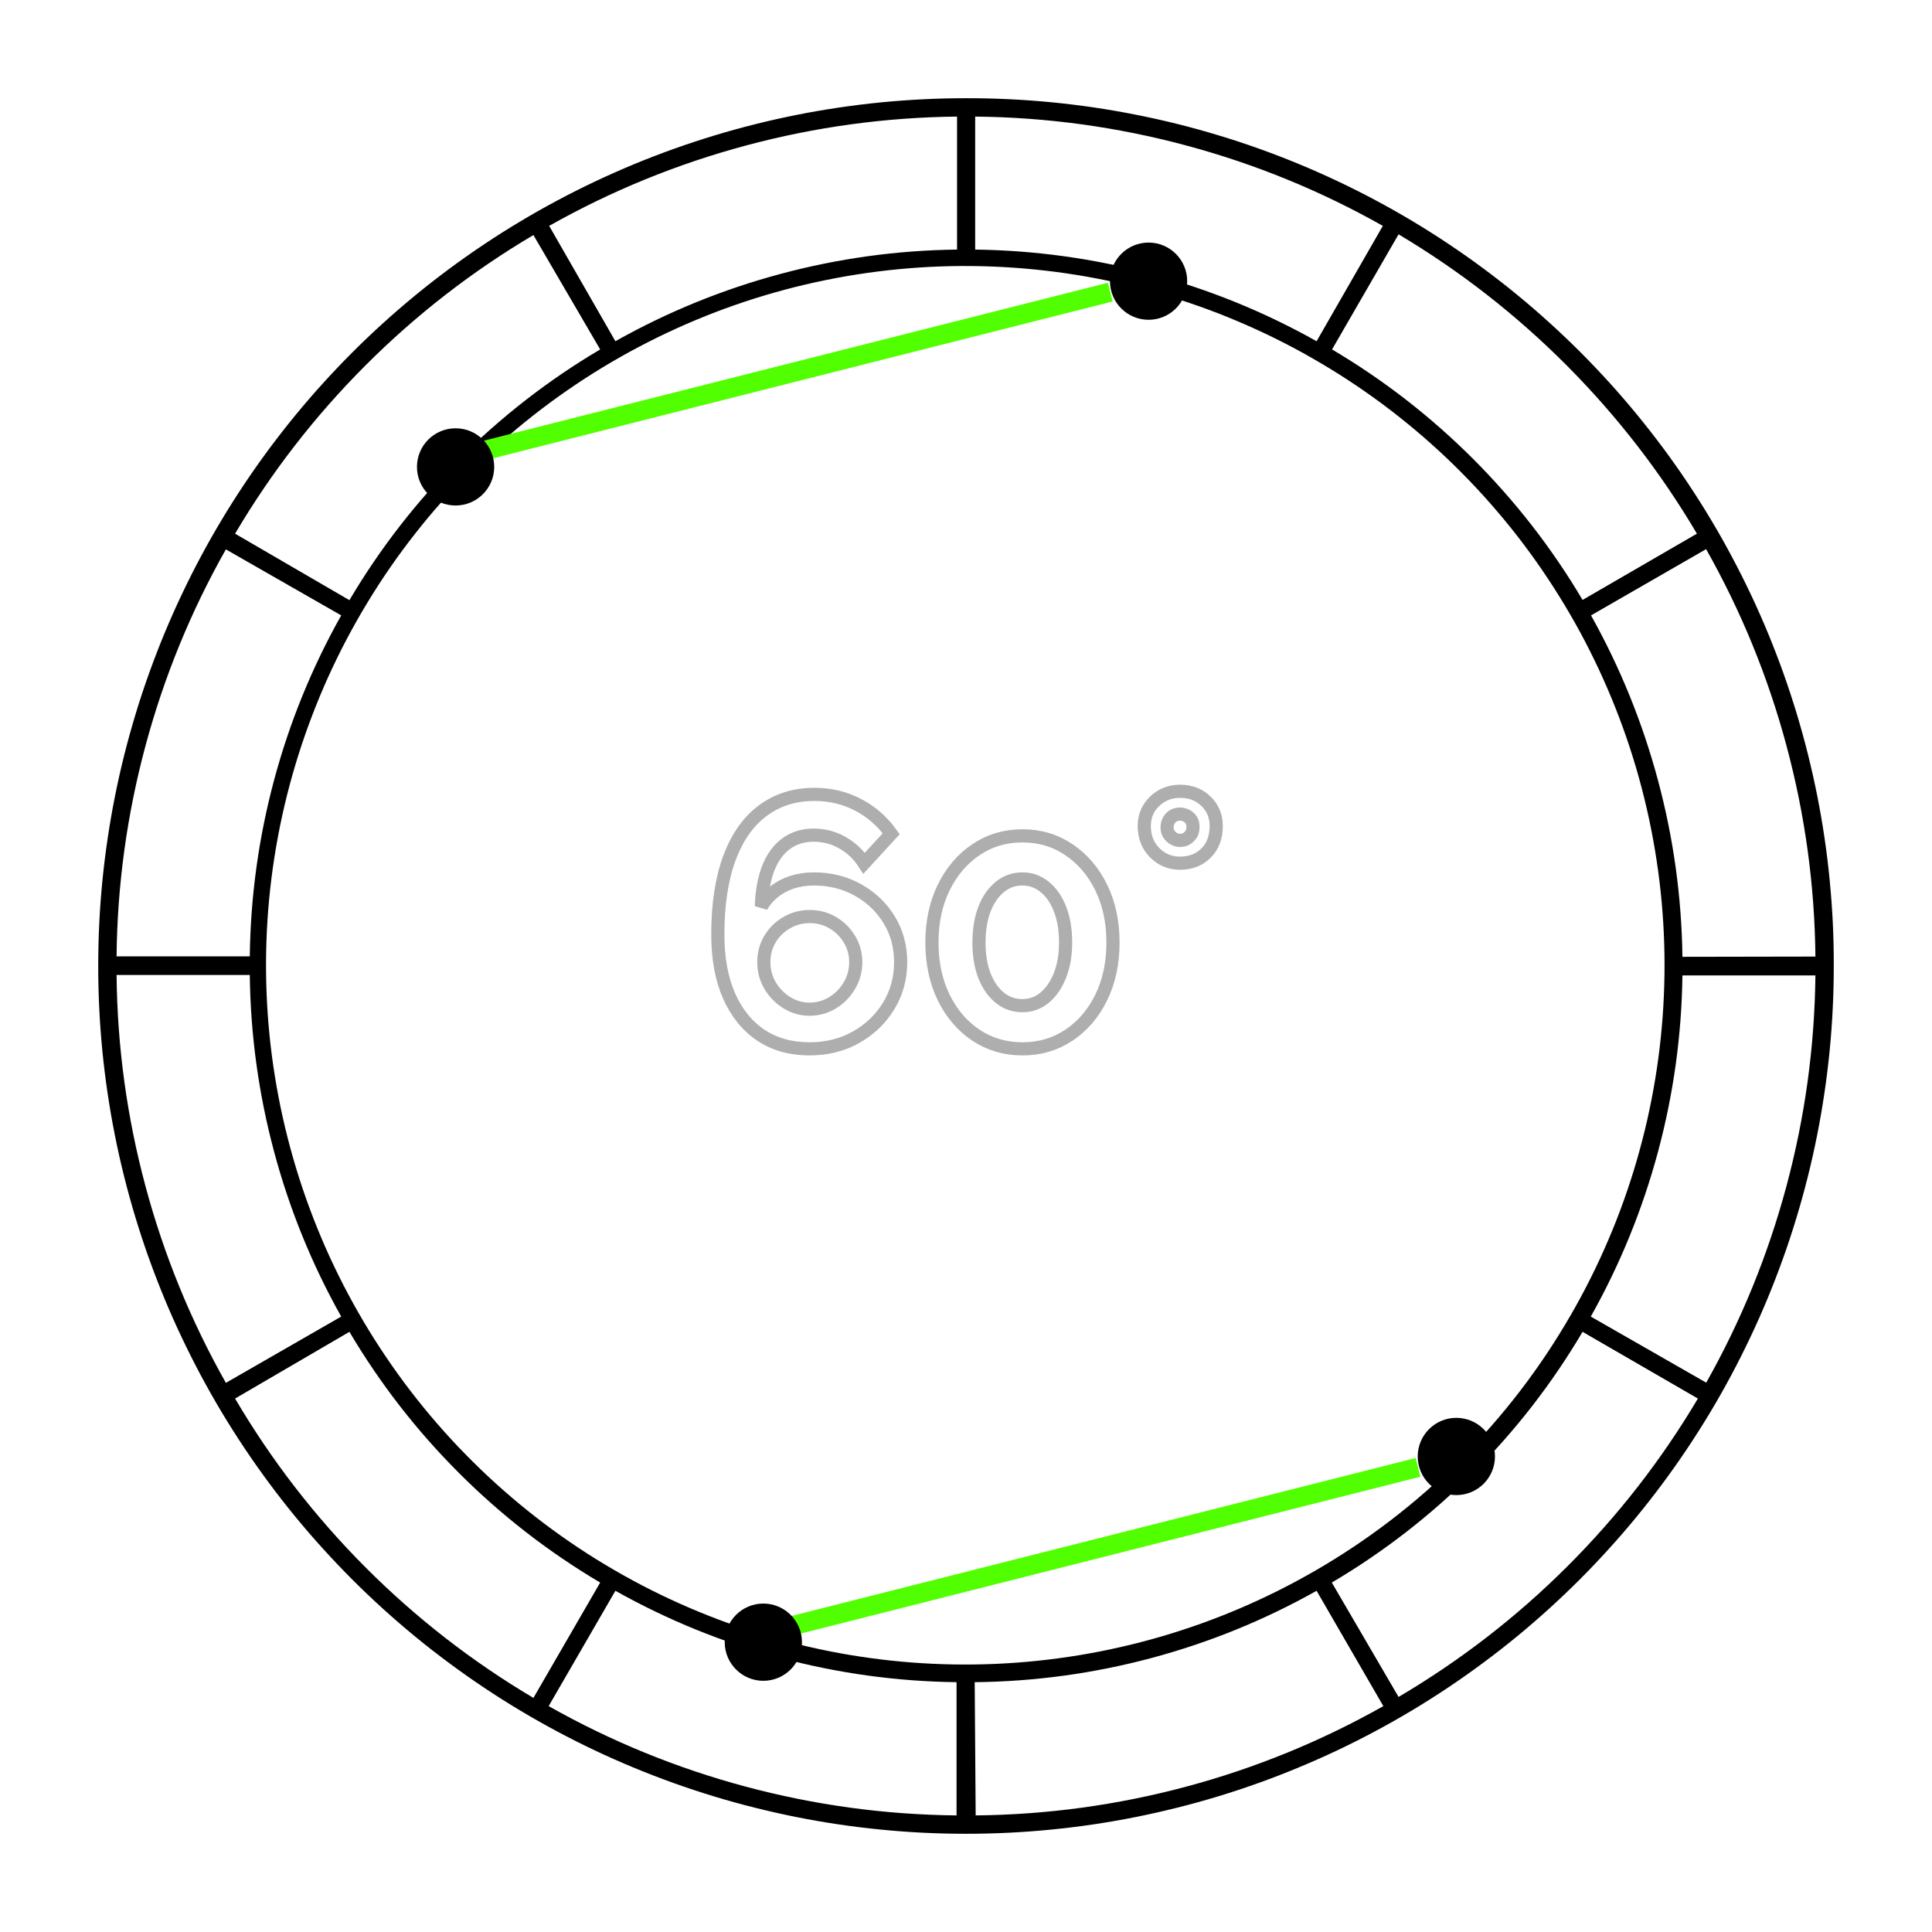 <svg xmlns="http://www.w3.org/2000/svg" xmlns:xlink="http://www.w3.org/1999/xlink" width="300" zoomAndPan="magnify" viewBox="0 0 224.88 225" height="300" preserveAspectRatio="xMidYMid meet" version="1.0"><defs><filter x="0%" y="0%" width="100%" height="100%" id="53ac9398f1"><feColorMatrix values="0 0 0 0 1 0 0 0 0 1 0 0 0 0 1 0 0 0 1 0" color-interpolation-filters="sRGB"/></filter><clipPath id="a21de9742a"><path d="M 11.348 11.41 L 213.742 11.41 L 213.742 213.801 L 11.348 213.801 Z M 11.348 11.41 " clip-rule="nonzero"/></clipPath><clipPath id="2962d80d2d"><path d="M 165.047 165.121 L 174.043 165.121 L 174.043 174.117 L 165.047 174.117 Z M 165.047 165.121 " clip-rule="nonzero"/></clipPath><clipPath id="6160af7d68"><path d="M 84.34 186.75 L 93.336 186.75 L 93.336 195.746 L 84.34 195.746 Z M 84.34 186.75 " clip-rule="nonzero"/></clipPath><clipPath id="6b243c9635"><path d="M 129.207 28.25 L 138.199 28.25 L 138.199 37.242 L 129.207 37.242 Z M 129.207 28.25 " clip-rule="nonzero"/></clipPath><clipPath id="9a2464022b"><path d="M 48.5 49.879 L 57.496 49.879 L 57.496 58.871 L 48.5 58.871 Z M 48.5 49.879 " clip-rule="nonzero"/></clipPath><mask id="1ea57bda48"><g filter="url(#53ac9398f1)"><rect x="-22.488" width="269.856" fill="#000000" y="-22.5" height="270" fill-opacity="0.32"/></g></mask><clipPath id="751645574e"><path d="M 0.316 0.055 L 58 0.055 L 58 48 L 0.316 48 Z M 0.316 0.055 " clip-rule="nonzero"/></clipPath><clipPath id="6cda38fe0a"><path d="M 43 0.055 L 62.684 0.055 L 62.684 27 L 43 27 Z M 43 0.055 " clip-rule="nonzero"/></clipPath><clipPath id="7141b9d2e0"><rect x="0" width="63" y="0" height="49"/></clipPath></defs><g clip-path="url(#a21de9742a)"><path fill="#000000" d="M 112.441 11.438 C 110.785 11.438 109.133 11.477 107.48 11.559 C 105.828 11.641 104.18 11.762 102.535 11.922 C 100.887 12.086 99.246 12.289 97.609 12.531 C 95.973 12.773 94.344 13.055 92.723 13.379 C 91.102 13.703 89.488 14.062 87.883 14.465 C 86.277 14.867 84.684 15.309 83.102 15.789 C 81.52 16.27 79.949 16.789 78.391 17.344 C 76.836 17.902 75.293 18.496 73.766 19.129 C 72.238 19.762 70.727 20.434 69.23 21.141 C 67.734 21.848 66.258 22.59 64.801 23.371 C 63.34 24.148 61.902 24.965 60.484 25.816 C 59.062 26.664 57.668 27.551 56.293 28.469 C 54.918 29.387 53.566 30.34 52.238 31.324 C 50.906 32.312 49.605 33.328 48.324 34.379 C 47.047 35.426 45.797 36.508 44.57 37.617 C 43.344 38.727 42.148 39.867 40.977 41.039 C 39.809 42.207 38.668 43.406 37.559 44.629 C 36.445 45.855 35.367 47.109 34.316 48.387 C 33.27 49.664 32.25 50.969 31.266 52.297 C 30.281 53.625 29.328 54.977 28.41 56.352 C 27.492 57.727 26.605 59.125 25.754 60.543 C 24.906 61.961 24.09 63.398 23.309 64.859 C 22.531 66.316 21.789 67.793 21.082 69.289 C 20.371 70.785 19.703 72.297 19.07 73.824 C 18.438 75.352 17.844 76.895 17.285 78.453 C 16.727 80.012 16.207 81.578 15.73 83.164 C 15.25 84.746 14.809 86.34 14.406 87.941 C 14.004 89.547 13.641 91.16 13.32 92.781 C 12.996 94.406 12.715 96.035 12.473 97.672 C 12.227 99.305 12.027 100.949 11.863 102.594 C 11.703 104.238 11.578 105.887 11.5 107.539 C 11.418 109.191 11.379 110.844 11.379 112.5 C 11.379 114.152 11.418 115.805 11.5 117.457 C 11.578 119.109 11.703 120.758 11.863 122.406 C 12.027 124.051 12.227 125.691 12.473 127.328 C 12.715 128.965 12.996 130.594 13.32 132.215 C 13.641 133.84 14.004 135.453 14.406 137.055 C 14.809 138.66 15.25 140.254 15.73 141.836 C 16.207 143.418 16.727 144.988 17.285 146.547 C 17.844 148.105 18.438 149.645 19.07 151.176 C 19.703 152.703 20.371 154.215 21.082 155.711 C 21.789 157.203 22.531 158.68 23.309 160.141 C 24.09 161.598 24.906 163.039 25.754 164.457 C 26.605 165.875 27.492 167.273 28.41 168.648 C 29.328 170.023 30.281 171.375 31.266 172.703 C 32.25 174.031 33.27 175.336 34.316 176.613 C 35.367 177.891 36.445 179.145 37.559 180.367 C 38.668 181.594 39.809 182.793 40.977 183.961 C 42.148 185.133 43.344 186.27 44.57 187.383 C 45.797 188.492 47.047 189.574 48.324 190.621 C 49.605 191.672 50.906 192.688 52.238 193.672 C 53.566 194.66 54.918 195.609 56.293 196.531 C 57.668 197.449 59.062 198.332 60.484 199.184 C 61.902 200.035 63.34 200.848 64.801 201.629 C 66.258 202.406 67.734 203.152 69.23 203.859 C 70.727 204.566 72.238 205.234 73.766 205.867 C 75.293 206.5 76.836 207.098 78.391 207.652 C 79.949 208.211 81.52 208.73 83.102 209.211 C 84.684 209.691 86.277 210.133 87.883 210.531 C 89.488 210.934 91.102 211.297 92.723 211.621 C 94.344 211.941 95.973 212.227 97.609 212.469 C 99.246 212.711 100.887 212.914 102.535 213.074 C 104.18 213.238 105.828 213.359 107.48 213.441 C 109.133 213.52 110.785 213.562 112.441 213.562 C 114.094 213.562 115.746 213.52 117.398 213.441 C 119.051 213.359 120.699 213.238 122.344 213.074 C 123.992 212.914 125.633 212.711 127.27 212.469 C 128.906 212.227 130.535 211.941 132.156 211.621 C 133.777 211.297 135.391 210.934 136.996 210.531 C 138.602 210.133 140.195 209.691 141.777 209.211 C 143.359 208.73 144.93 208.211 146.488 207.652 C 148.043 207.098 149.586 206.5 151.113 205.867 C 152.641 205.234 154.152 204.566 155.648 203.859 C 157.145 203.152 158.621 202.406 160.078 201.629 C 161.539 200.848 162.977 200.035 164.395 199.184 C 165.816 198.332 167.211 197.449 168.586 196.531 C 169.961 195.609 171.312 194.66 172.641 193.672 C 173.973 192.688 175.273 191.672 176.555 190.621 C 177.832 189.574 179.082 188.492 180.309 187.383 C 181.535 186.27 182.73 185.133 183.902 183.961 C 185.07 182.793 186.211 181.594 187.32 180.367 C 188.434 179.145 189.512 177.891 190.562 176.613 C 191.609 175.336 192.629 174.031 193.613 172.703 C 194.598 171.375 195.551 170.023 196.469 168.648 C 197.387 167.273 198.273 165.875 199.125 164.457 C 199.973 163.039 200.789 161.598 201.57 160.141 C 202.348 158.68 203.09 157.203 203.797 155.711 C 204.508 154.215 205.176 152.703 205.809 151.176 C 206.441 149.645 207.035 148.105 207.594 146.547 C 208.152 144.988 208.672 143.418 209.148 141.836 C 209.629 140.254 210.07 138.66 210.473 137.055 C 210.875 135.453 211.238 133.84 211.559 132.215 C 211.883 130.594 212.164 128.965 212.406 127.328 C 212.652 125.691 212.852 124.051 213.016 122.406 C 213.176 120.758 213.301 119.109 213.379 117.457 C 213.461 115.805 213.5 114.152 213.5 112.5 C 213.504 110.844 213.469 109.191 213.391 107.539 C 213.312 105.883 213.191 104.234 213.031 102.586 C 212.875 100.941 212.676 99.297 212.434 97.66 C 212.195 96.023 211.914 94.395 211.594 92.77 C 211.273 91.145 210.91 89.531 210.512 87.926 C 210.113 86.32 209.672 84.727 209.195 83.141 C 208.715 81.555 208.199 79.984 207.645 78.426 C 207.086 76.867 206.492 75.324 205.863 73.793 C 205.23 72.266 204.562 70.75 203.855 69.254 C 203.148 67.758 202.406 66.281 201.625 64.82 C 200.848 63.359 200.035 61.918 199.184 60.5 C 198.332 59.078 197.449 57.684 196.531 56.305 C 195.613 54.93 194.66 53.574 193.676 52.246 C 192.688 50.918 191.672 49.613 190.621 48.332 C 189.574 47.055 188.492 45.801 187.383 44.574 C 186.27 43.348 185.129 42.148 183.961 40.98 C 182.789 39.809 181.59 38.668 180.363 37.559 C 179.137 36.445 177.887 35.367 176.605 34.316 C 175.328 33.266 174.023 32.25 172.691 31.266 C 171.363 30.277 170.012 29.328 168.633 28.41 C 167.258 27.488 165.859 26.605 164.438 25.754 C 163.02 24.906 161.578 24.09 160.117 23.312 C 158.66 22.531 157.18 21.789 155.684 21.086 C 154.188 20.379 152.676 19.707 151.145 19.078 C 149.617 18.445 148.07 17.852 146.512 17.297 C 144.953 16.738 143.383 16.223 141.797 15.746 C 140.215 15.266 138.621 14.828 137.012 14.426 C 135.406 14.027 133.793 13.668 132.168 13.348 C 130.547 13.027 128.914 12.746 127.277 12.504 C 125.641 12.266 124 12.066 122.352 11.906 C 120.703 11.746 119.055 11.629 117.402 11.551 C 115.75 11.473 114.094 11.434 112.441 11.438 Z M 195.875 111.43 C 195.781 104.465 194.836 97.613 193.031 90.887 C 191.23 84.156 188.629 77.75 185.23 71.668 L 198.633 63.953 C 202.723 71.199 205.848 78.836 208 86.871 C 210.156 94.906 211.277 103.082 211.363 111.402 Z M 182.863 153.16 C 179.297 159.34 174.988 164.957 169.941 170.004 C 164.895 175.047 159.281 179.355 153.102 182.926 C 151.691 183.738 150.258 184.512 148.801 185.242 C 147.344 185.969 145.863 186.656 144.367 187.297 C 142.867 187.938 141.352 188.531 139.82 189.082 C 138.285 189.629 136.734 190.133 135.172 190.59 C 133.609 191.047 132.031 191.457 130.441 191.816 C 128.855 192.18 127.258 192.492 125.648 192.758 C 124.043 193.023 122.426 193.242 120.805 193.41 C 119.188 193.582 117.562 193.699 115.934 193.773 C 114.305 193.844 112.68 193.867 111.051 193.84 C 109.418 193.816 107.793 193.738 106.168 193.617 C 104.543 193.492 102.926 193.32 101.309 193.098 C 99.695 192.879 98.09 192.609 96.492 192.293 C 94.895 191.973 93.305 191.609 91.73 191.195 C 90.152 190.785 88.59 190.324 87.043 189.816 C 85.496 189.312 83.961 188.758 82.445 188.16 C 80.93 187.562 79.434 186.918 77.957 186.23 C 76.48 185.543 75.027 184.809 73.594 184.035 C 72.16 183.258 70.754 182.441 69.367 181.582 C 67.984 180.723 66.629 179.82 65.297 178.879 C 63.969 177.938 62.668 176.957 61.398 175.938 C 60.125 174.918 58.887 173.859 57.68 172.766 C 56.473 171.672 55.301 170.543 54.16 169.379 C 53.02 168.215 51.914 167.02 50.848 165.789 C 49.781 164.559 48.75 163.297 47.758 162.004 C 46.766 160.711 45.812 159.391 44.902 158.039 C 43.988 156.691 43.117 155.316 42.285 153.914 C 41.457 152.512 40.668 151.086 39.922 149.637 C 39.18 148.188 38.477 146.719 37.82 145.227 C 37.164 143.734 36.555 142.227 35.988 140.695 C 35.422 139.168 34.902 137.625 34.43 136.066 C 33.957 134.508 33.531 132.938 33.152 131.352 C 32.773 129.766 32.441 128.172 32.16 126.566 C 31.875 124.961 31.641 123.352 31.453 121.734 C 31.27 120.113 31.129 118.492 31.043 116.863 C 30.953 115.238 30.914 113.609 30.922 111.98 C 30.93 110.352 30.988 108.723 31.094 107.098 C 31.199 105.473 31.355 103.852 31.559 102.234 C 31.762 100.617 32.016 99.008 32.316 97.406 C 32.613 95.805 32.965 94.215 33.359 92.633 C 33.754 91.055 34.199 89.488 34.688 87.934 C 35.176 86.379 35.715 84.84 36.297 83.32 C 36.879 81.797 37.504 80.293 38.176 78.809 C 38.848 77.324 39.566 75.863 40.324 74.422 C 41.086 72.98 41.891 71.562 42.734 70.172 C 43.578 68.777 44.465 67.41 45.391 66.07 C 46.32 64.73 47.285 63.422 48.293 62.141 C 49.297 60.859 50.34 59.609 51.422 58.391 C 52.504 57.168 53.621 55.984 54.773 54.832 C 55.926 53.68 57.109 52.562 58.328 51.48 C 59.547 50.402 60.797 49.359 62.078 48.352 C 63.363 47.348 64.672 46.379 66.012 45.453 C 67.352 44.523 68.719 43.641 70.109 42.793 C 71.504 41.949 72.922 41.145 74.363 40.387 C 75.805 39.625 77.266 38.91 78.75 38.238 C 80.234 37.566 81.738 36.938 83.258 36.355 C 84.781 35.773 86.32 35.238 87.871 34.746 C 89.426 34.258 90.992 33.816 92.574 33.418 C 94.156 33.023 95.746 32.676 97.348 32.375 C 98.949 32.074 100.559 31.824 102.176 31.617 C 103.789 31.414 105.41 31.262 107.039 31.152 C 108.664 31.047 110.289 30.988 111.922 30.98 C 113.551 30.973 115.176 31.012 116.805 31.102 C 118.43 31.191 120.055 31.328 121.672 31.516 C 123.293 31.699 124.902 31.938 126.508 32.219 C 128.113 32.504 129.707 32.832 131.289 33.211 C 132.875 33.59 134.449 34.016 136.008 34.488 C 137.566 34.965 139.109 35.484 140.637 36.047 C 142.164 36.613 143.676 37.227 145.164 37.883 C 146.656 38.539 148.129 39.238 149.578 39.984 C 151.027 40.727 152.449 41.516 153.852 42.348 C 155.254 43.176 156.629 44.047 157.98 44.961 C 159.328 45.875 160.652 46.824 161.941 47.816 C 163.234 48.809 164.496 49.84 165.727 50.906 C 166.957 51.977 168.156 53.078 169.32 54.219 C 170.484 55.359 171.613 56.531 172.707 57.738 C 173.801 58.949 174.859 60.188 175.879 61.457 C 176.898 62.727 177.879 64.027 178.82 65.359 C 179.762 66.688 180.66 68.047 181.52 69.43 C 182.383 70.812 183.199 72.223 183.977 73.652 C 184.75 75.086 185.48 76.543 186.172 78.02 C 186.859 79.496 187.5 80.992 188.102 82.508 C 188.699 84.023 189.25 85.555 189.758 87.102 C 190.266 88.652 190.723 90.215 191.137 91.789 C 191.547 93.367 191.914 94.953 192.23 96.551 C 192.547 98.148 192.816 99.758 193.039 101.371 C 193.258 102.984 193.434 104.605 193.555 106.227 C 193.68 107.852 193.754 109.48 193.781 111.109 C 193.809 112.738 193.785 114.367 193.711 115.996 C 193.641 117.621 193.52 119.246 193.352 120.867 C 193.184 122.488 192.965 124.102 192.699 125.707 C 192.434 127.316 192.117 128.914 191.758 130.504 C 191.395 132.09 190.984 133.668 190.531 135.23 C 190.074 136.797 189.57 138.344 189.02 139.879 C 188.473 141.414 187.875 142.93 187.234 144.426 C 186.594 145.926 185.91 147.402 185.18 148.859 C 184.453 150.316 183.68 151.75 182.863 153.16 Z M 71.609 185.262 C 77.684 188.668 84.082 191.273 90.809 193.074 C 97.535 194.875 104.379 195.82 111.34 195.906 L 111.34 211.422 C 103.012 211.34 94.828 210.223 86.781 208.07 C 78.738 205.914 71.09 202.789 63.836 198.695 Z M 113.453 195.906 C 120.43 195.832 127.289 194.895 134.031 193.094 C 140.773 191.289 147.188 188.68 153.27 185.262 L 161.043 198.695 C 153.793 202.785 146.148 205.91 138.109 208.066 C 130.07 210.219 121.891 211.34 113.566 211.422 Z M 153.27 39.738 C 147.191 36.324 140.789 33.719 134.059 31.91 C 127.328 30.105 120.477 29.156 113.508 29.066 L 113.508 13.578 C 121.832 13.66 130.016 14.777 138.055 16.934 C 146.094 19.09 153.738 22.215 160.984 26.305 Z M 111.398 29.066 C 104.426 29.148 97.57 30.094 90.832 31.902 C 84.098 33.707 77.688 36.32 71.609 39.738 L 63.895 26.305 C 71.148 22.215 78.797 19.094 86.84 16.938 C 94.887 14.785 103.07 13.664 111.398 13.578 Z M 197.562 62.152 L 184.246 69.867 C 180.684 63.855 176.434 58.383 171.496 53.441 C 166.555 48.504 161.082 44.254 155.07 40.695 L 162.816 27.289 C 169.977 31.555 176.496 36.637 182.379 42.539 C 188.262 48.441 193.324 54.977 197.562 62.152 Z M 62.062 27.375 L 69.836 40.695 C 63.816 44.258 58.336 48.508 53.395 53.453 C 48.449 58.398 44.195 63.879 40.633 69.895 L 27.316 62.152 C 31.551 54.984 36.609 48.457 42.492 42.566 C 48.375 36.68 54.898 31.613 62.062 27.375 Z M 26.246 63.98 L 39.676 71.668 C 36.27 77.734 33.66 84.129 31.859 90.852 C 30.059 97.574 29.117 104.414 29.031 111.375 L 13.516 111.375 C 13.602 103.062 14.723 94.898 16.879 86.871 C 19.035 78.848 22.156 71.215 26.246 63.98 Z M 13.516 113.543 L 29.031 113.543 C 29.113 120.516 30.055 127.367 31.855 134.105 C 33.656 140.84 36.266 147.25 39.676 153.328 L 26.246 161.047 C 22.152 153.793 19.027 146.145 16.871 138.102 C 14.715 130.055 13.598 121.871 13.516 113.543 Z M 27.316 162.875 L 40.633 155.105 C 44.195 161.121 48.449 166.602 53.395 171.547 C 58.336 176.488 63.816 180.742 69.836 184.305 L 62.062 197.738 C 54.895 193.488 48.367 188.41 42.48 182.508 C 36.598 176.602 31.543 170.059 27.316 162.875 Z M 162.816 197.625 L 155.043 184.305 C 161.062 180.746 166.547 176.496 171.492 171.551 C 176.438 166.605 180.688 161.125 184.246 155.105 L 197.676 162.875 C 193.422 170.043 188.344 176.566 182.441 182.453 C 176.539 188.336 169.996 193.395 162.816 197.625 Z M 198.633 161.016 L 185.203 153.328 C 188.613 147.258 191.223 140.859 193.031 134.133 C 194.836 127.406 195.785 120.562 195.875 113.598 L 211.363 113.598 C 211.27 121.914 210.148 130.09 207.992 138.125 C 205.836 146.16 202.719 153.801 198.633 161.047 Z M 198.633 161.016 " fill-opacity="1" fill-rule="nonzero"/></g><path stroke-linecap="butt" transform="matrix(0.727, -0.184, 0.184, 0.727, 90.652, 188.567)" fill="none" stroke-linejoin="miter" d="M 0.002 1.499 L 102.002 1.499 " stroke="#52ff00" stroke-width="3" stroke-opacity="1" stroke-miterlimit="4"/><g clip-path="url(#2962d80d2d)"><path fill="#000000" d="M 169.543 165.121 C 172.027 165.121 174.043 167.137 174.043 169.621 C 174.043 172.102 172.027 174.117 169.543 174.117 C 167.059 174.117 165.047 172.102 165.047 169.621 C 165.047 167.137 167.059 165.121 169.543 165.121 Z M 169.543 165.121 " fill-opacity="1" fill-rule="evenodd"/></g><g clip-path="url(#6160af7d68)"><path fill="#000000" d="M 88.836 186.75 C 91.32 186.75 93.336 188.762 93.336 191.246 C 93.336 193.73 91.32 195.746 88.836 195.746 C 86.355 195.746 84.34 193.73 84.34 191.246 C 84.34 188.762 86.355 186.75 88.836 186.75 Z M 88.836 186.75 " fill-opacity="1" fill-rule="evenodd"/></g><path stroke-linecap="butt" transform="matrix(0.727, -0.184, 0.184, 0.727, 54.811, 51.695)" fill="none" stroke-linejoin="miter" d="M -0.002 1.5 L 102.003 1.502 " stroke="#52ff00" stroke-width="3" stroke-opacity="1" stroke-miterlimit="4"/><g clip-path="url(#6b243c9635)"><path fill="#000000" d="M 133.703 28.25 C 136.188 28.25 138.199 30.262 138.199 32.746 C 138.199 35.23 136.188 37.242 133.703 37.242 C 131.219 37.242 129.207 35.23 129.207 32.746 C 129.207 30.262 131.219 28.25 133.703 28.25 Z M 133.703 28.25 " fill-opacity="1" fill-rule="evenodd"/></g><g clip-path="url(#9a2464022b)"><path fill="#000000" d="M 52.996 49.879 C 55.48 49.879 57.496 51.891 57.496 54.375 C 57.496 56.859 55.48 58.871 52.996 58.871 C 50.512 58.871 48.5 56.859 48.5 54.375 C 48.5 51.891 50.512 49.879 52.996 49.879 Z M 52.996 49.879 " fill-opacity="1" fill-rule="evenodd"/></g><g mask="url(#1ea57bda48)"><g transform="matrix(1, 0, 0, 1, 81, 83)"><g clip-path="url(#7141b9d2e0)"><g clip-path="url(#751645574e)"><path stroke-linecap="butt" transform="matrix(0.876, 0, 0, 0.876, -3.132, -4.183)" fill="none" stroke-linejoin="miter" d="M 30.779 37.939 C 30.779 35.86 30.275 33.986 29.262 32.322 C 28.254 30.659 26.876 29.338 25.127 28.357 C 23.392 27.371 21.42 26.876 19.217 26.876 C 18.186 26.876 17.214 27.027 16.313 27.322 C 15.416 27.616 14.626 28.04 13.944 28.584 C 13.261 29.133 12.699 29.78 12.258 30.525 C 12.325 28.535 12.637 26.831 13.19 25.422 C 13.752 23.999 14.546 22.919 15.572 22.174 C 16.598 21.429 17.811 21.054 19.217 21.054 C 20.586 21.054 21.857 21.389 23.035 22.058 C 24.217 22.727 25.181 23.633 25.926 24.784 L 29.526 20.863 C 28.312 19.185 26.822 17.892 25.06 16.991 C 23.307 16.085 21.389 15.634 19.31 15.634 C 16.696 15.634 14.426 16.344 12.494 17.762 C 10.567 19.176 9.077 21.277 8.029 24.065 C 6.989 26.845 6.472 30.244 6.472 34.258 C 6.472 37.426 6.967 40.147 7.962 42.417 C 8.966 44.688 10.375 46.428 12.186 47.645 C 14.011 48.859 16.165 49.465 18.646 49.465 C 20.956 49.465 23.017 48.952 24.833 47.931 C 26.657 46.905 28.102 45.522 29.173 43.782 C 30.244 42.038 30.779 40.089 30.779 37.939 Z M 18.646 44.193 C 17.593 44.193 16.598 43.907 15.661 43.336 C 14.729 42.761 13.979 41.998 13.417 41.048 C 12.864 40.098 12.588 39.063 12.588 37.939 C 12.588 36.823 12.855 35.806 13.395 34.887 C 13.944 33.968 14.684 33.237 15.617 32.697 C 16.553 32.153 17.579 31.876 18.704 31.876 C 19.819 31.876 20.84 32.153 21.759 32.697 C 22.678 33.237 23.414 33.968 23.967 34.887 C 24.529 35.806 24.81 36.823 24.81 37.939 C 24.81 39.063 24.529 40.098 23.967 41.048 C 23.414 41.998 22.669 42.761 21.732 43.336 C 20.8 43.907 19.77 44.193 18.646 44.193 Z M 59.007 35.329 C 59.007 38.064 58.49 40.499 57.446 42.631 C 56.406 44.759 54.975 46.428 53.155 47.645 C 51.339 48.859 49.278 49.465 46.967 49.465 C 44.666 49.465 42.605 48.859 40.78 47.645 C 38.969 46.428 37.537 44.759 36.498 42.631 C 35.458 40.499 34.936 38.064 34.936 35.329 C 34.936 32.59 35.458 30.154 36.498 28.027 C 37.537 25.894 38.969 24.217 40.78 22.995 C 42.605 21.764 44.666 21.148 46.967 21.148 C 49.278 21.148 51.339 21.764 53.155 22.995 C 54.975 24.217 56.406 25.894 57.446 28.027 C 58.49 30.154 59.007 32.59 59.007 35.329 Z M 52.708 35.329 C 52.708 33.652 52.468 32.184 51.981 30.922 C 51.5 29.659 50.826 28.673 49.952 27.96 C 49.086 27.237 48.091 26.876 46.967 26.876 C 45.821 26.876 44.813 27.237 43.938 27.96 C 43.073 28.673 42.395 29.659 41.909 30.922 C 41.431 32.184 41.191 33.652 41.191 35.329 C 41.191 37.006 41.431 38.469 41.909 39.714 C 42.395 40.963 43.073 41.94 43.938 42.654 C 44.813 43.367 45.821 43.724 46.967 43.724 C 48.091 43.724 49.077 43.367 49.929 42.654 C 50.786 41.94 51.464 40.954 51.959 39.692 C 52.459 38.434 52.708 36.98 52.708 35.329 Z M 52.708 35.329 " stroke="#000000" stroke-width="1.75" stroke-opacity="1" stroke-miterlimit="4"/></g><g clip-path="url(#6cda38fe0a)"><path stroke-linecap="butt" transform="matrix(0.876, 0, 0, 0.876, -3.132, -4.183)" fill="none" stroke-linejoin="miter" d="M 63.165 19.837 C 63.165 18.53 63.624 17.437 64.543 16.558 C 65.462 15.67 66.591 15.224 67.929 15.224 C 69.325 15.224 70.476 15.67 71.377 16.558 C 72.283 17.437 72.733 18.53 72.733 19.837 C 72.733 21.335 72.283 22.535 71.377 23.436 C 70.476 24.333 69.325 24.784 67.929 24.784 C 66.591 24.784 65.462 24.315 64.543 23.378 C 63.624 22.446 63.165 21.264 63.165 19.837 Z M 66.662 18.766 C 66.35 19.141 66.194 19.556 66.194 20.019 C 66.194 20.492 66.35 20.88 66.662 21.193 C 67.037 21.567 67.456 21.75 67.929 21.75 C 68.451 21.75 68.87 21.567 69.178 21.193 C 69.338 21.063 69.459 20.885 69.535 20.657 C 69.611 20.421 69.646 20.193 69.646 19.975 C 69.646 19.729 69.611 19.506 69.535 19.301 C 69.459 19.096 69.338 18.918 69.178 18.766 C 69.026 18.605 68.834 18.48 68.598 18.391 C 68.362 18.298 68.138 18.253 67.929 18.253 C 67.425 18.253 67.005 18.427 66.662 18.766 Z M 66.662 18.766 " stroke="#000000" stroke-width="1.75" stroke-opacity="1" stroke-miterlimit="4"/></g></g></g></g></svg>